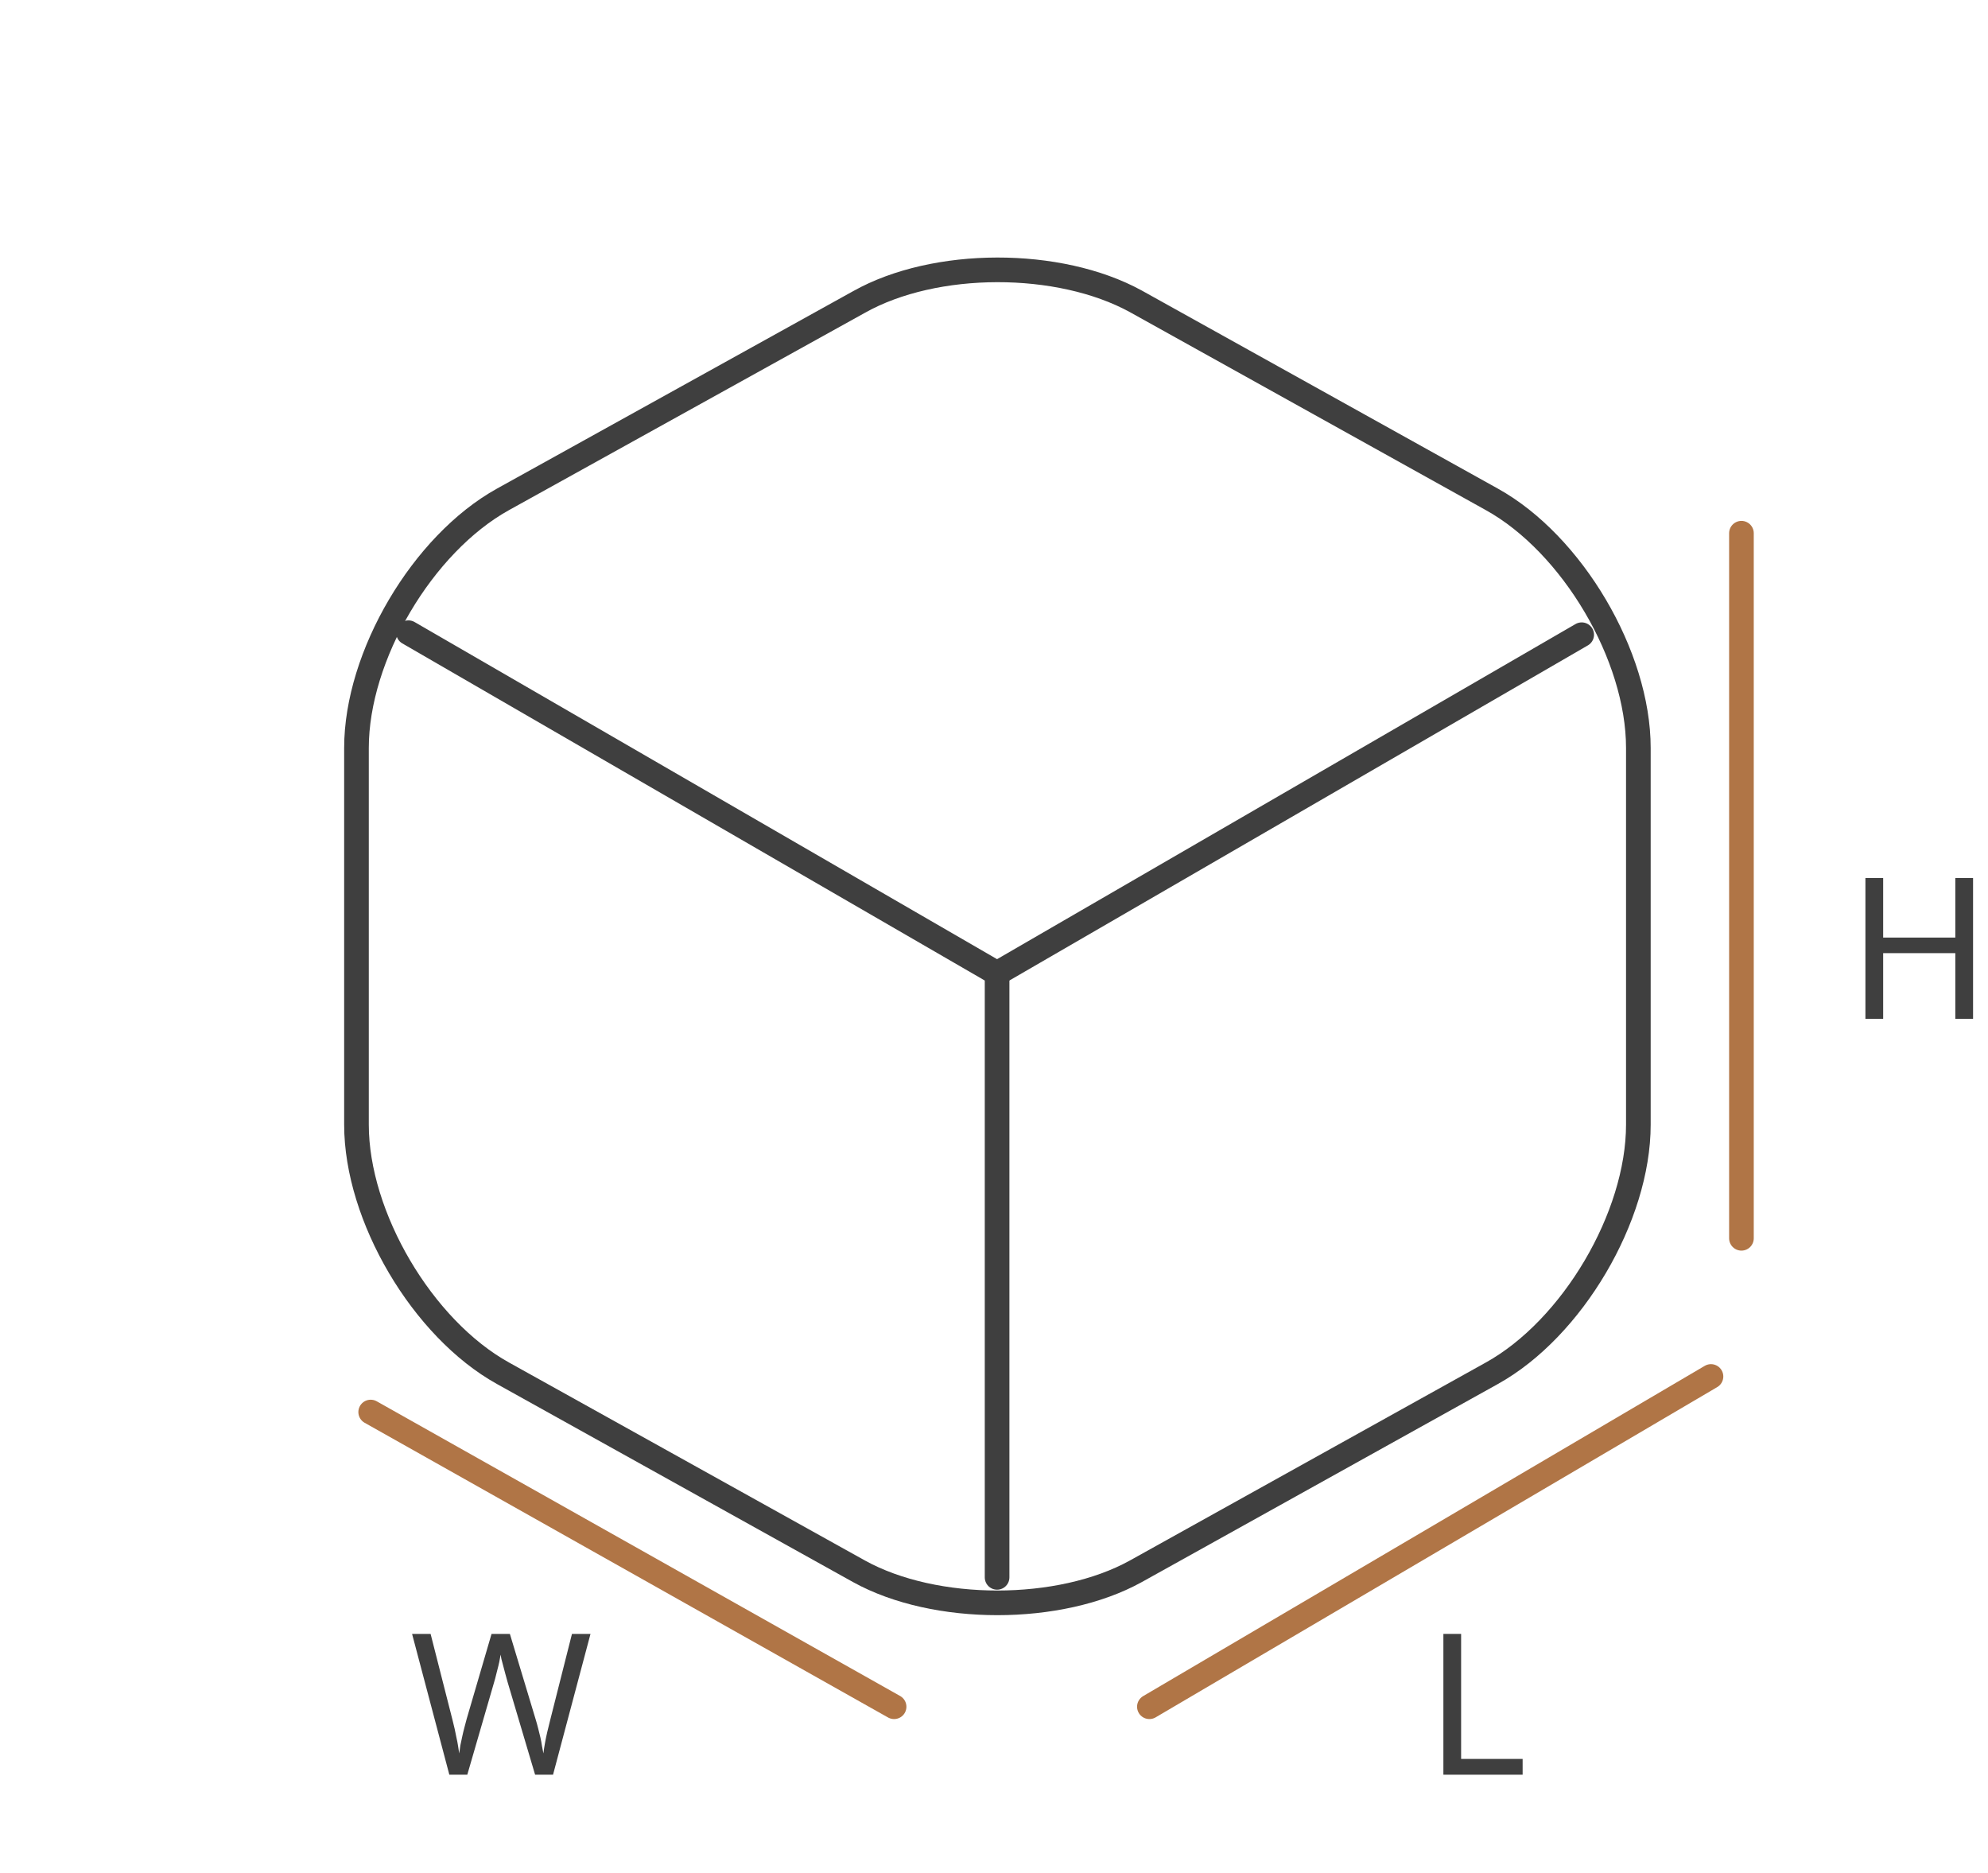 <svg width="121" height="114" viewBox="0 0 121 114" fill="none" xmlns="http://www.w3.org/2000/svg">
<path d="M24.861 38.504L60.687 59.237L96.27 38.626" stroke="#3F3F3F" stroke-width="1.5" stroke-linecap="round" stroke-linejoin="round"/>
<path d="M60.688 95.991V59.191" stroke="#3F3F3F" stroke-width="1.5" stroke-linecap="round" stroke-linejoin="round"/>
<path d="M52.289 18.375L30.623 30.384C25.714 33.102 21.697 39.919 21.697 45.518V68.441C21.697 74.04 25.714 80.856 30.623 83.575L52.289 95.625C56.915 98.181 64.502 98.181 69.127 95.625L90.793 83.575C95.702 80.856 99.719 74.04 99.719 68.441V45.518C99.719 39.919 95.702 33.102 90.793 30.384L69.127 18.334C64.461 15.778 56.915 15.778 52.289 18.375Z" stroke="#3F3F3F" stroke-width="1.5" stroke-linecap="round" stroke-linejoin="round"/>
<path d="M120.091 62H119.011V58.004H114.619V62H113.539V53.432H114.619V57.056H119.011V53.432H120.091V62Z" fill="#3F3F3F"/>
<path d="M105.993 75.357V32.449" stroke="#B07546" stroke-width="1.5" stroke-linecap="round" stroke-linejoin="round"/>
<path d="M35.941 99.432L33.661 108H32.569L30.901 102.384C30.854 102.216 30.805 102.044 30.758 101.868C30.709 101.692 30.666 101.524 30.625 101.364C30.585 101.204 30.549 101.068 30.517 100.956C30.494 100.836 30.477 100.748 30.47 100.692C30.462 100.748 30.445 100.836 30.422 100.956C30.405 101.068 30.378 101.204 30.337 101.364C30.297 101.524 30.253 101.696 30.206 101.88C30.166 102.056 30.117 102.236 30.061 102.42L28.442 108H27.349L25.081 99.432H26.209L27.541 104.664C27.59 104.848 27.634 105.032 27.674 105.216C27.713 105.392 27.75 105.568 27.782 105.744C27.822 105.912 27.854 106.076 27.878 106.236C27.901 106.396 27.925 106.552 27.95 106.704C27.974 106.544 27.997 106.38 28.021 106.212C28.053 106.044 28.09 105.872 28.13 105.696C28.169 105.512 28.213 105.328 28.262 105.144C28.309 104.96 28.358 104.78 28.405 104.604L29.918 99.432H31.034L32.605 104.64C32.661 104.824 32.714 105.012 32.761 105.204C32.809 105.388 32.853 105.568 32.894 105.744C32.934 105.92 32.965 106.092 32.989 106.26C33.022 106.42 33.05 106.568 33.074 106.704C33.097 106.504 33.13 106.296 33.169 106.08C33.209 105.856 33.258 105.624 33.313 105.384C33.37 105.144 33.429 104.9 33.493 104.652L34.813 99.432H35.941Z" fill="#3F3F3F"/>
<path d="M87.852 108V99.432H88.931V107.04H92.675V108H87.852Z" fill="#3F3F3F"/>
<path d="M22.562 85.93L54.419 103.864M104.139 83.766L69.958 103.864" stroke="#B07546" stroke-width="1.5" stroke-linecap="round" stroke-linejoin="round"/>
</svg>
